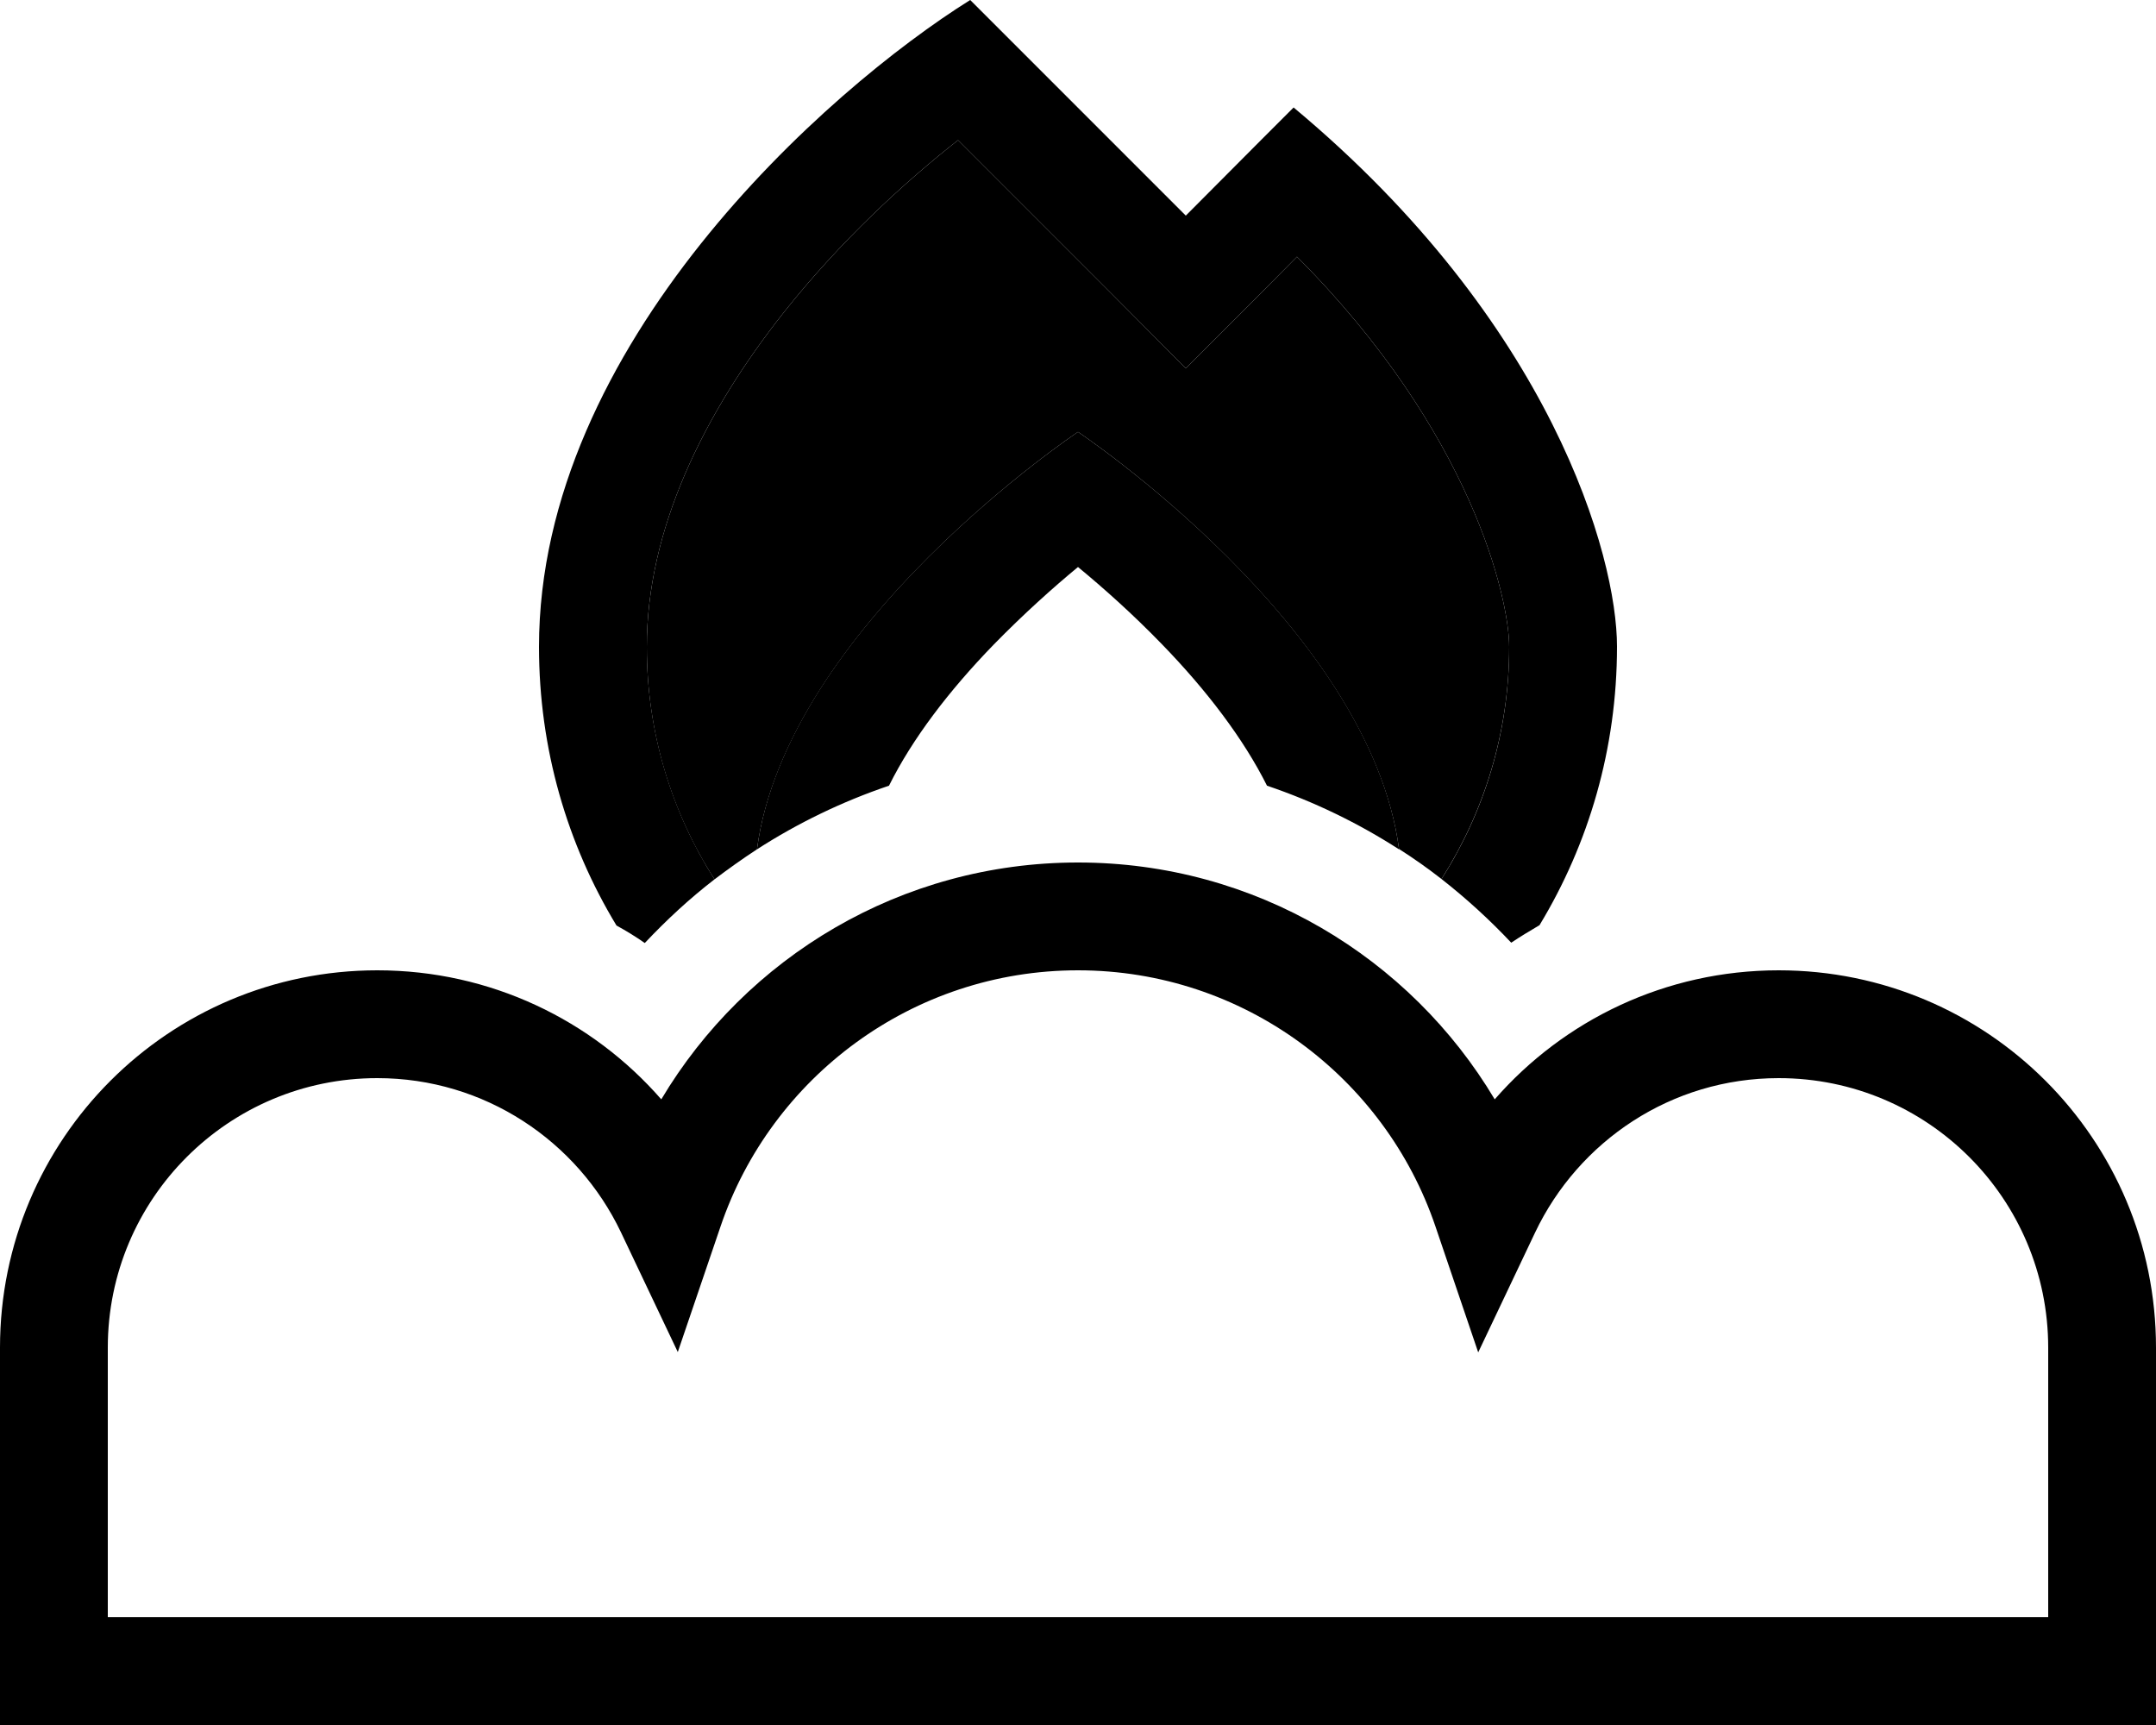 <svg xmlns="http://www.w3.org/2000/svg" viewBox="0 0 640 512"><path class="pr-icon-duotone-secondary" d="M192 192c0-34.7 16.7-69.1 41-99.7c16.4-20.6 35.2-38 51.4-50.7l45 45L352 109.3l22.6-22.6L385 76.2C437 128.3 448 177.9 448 192c0 25.3-7.4 48.9-20.1 68.9c-4.1-3.2-8.2-6.1-12.6-8.9C406.4 185.8 320 128.2 320 128.2s-86.4 57.6-95.3 123.9c-4.3 2.8-8.5 5.8-12.6 8.9c-12.8-20-20.1-43.6-20.1-68.9z"/><path class="pr-icon-duotone-primary" d="M329.4 41.4L288 0C245.3 26.7 160 102.4 160 192c0 30.3 8.4 58.6 23 82.7c2.9 1.6 5.7 3.3 8.4 5.2c6.4-6.8 13.3-13.2 20.7-18.9C199.4 241 192 217.4 192 192c0-34.7 16.7-69.1 41-99.7c16.4-20.6 35.2-38 51.4-50.7l45 45L352 109.3l22.6-22.6L385 76.2C437 128.3 448 177.9 448 192c0 25.4-7.4 49-20.1 68.9c7.4 5.8 14.3 12.1 20.7 18.9c2.7-1.8 5.5-3.5 8.4-5.2c14.6-24.1 23-52.4 23-82.7c0-26.7-19.2-96-96-160l-9.4 9.4L352 64 329.4 41.4zM415.3 252C406.6 185.9 320 128.2 320 128.2s-86.6 57.7-95.3 123.9c12.1-7.8 25.3-14.2 39.2-18.9c6.9-13.9 17.8-28.2 31.1-41.9c8.8-9 17.6-16.9 25-23c7.4 6.1 16.2 13.9 25 23c13.3 13.7 24.2 28.1 31.1 41.9c13.9 4.7 27.1 11.1 39.2 18.9zM213.9 364c15-44.2 56.9-76 106.1-76s91.1 31.8 106.1 76l12.7 37.4 16.9-35.6C468.6 338.7 496.1 320 528 320c44.2 0 80 35.8 80 80l0 80-80 0-123.3 0-169.3 0L112 480l-80 0 0-80c0-44.2 35.8-80 80-80c31.9 0 59.4 18.7 72.3 45.7l16.9 35.6L213.9 364zM320 256c-52.6 0-98.6 28.2-123.7 70.3C175.8 302.8 145.6 288 112 288C50.1 288 0 338.1 0 400l0 96 0 16 16 0 96 0 123.3 0 169.3 0L528 512l96 0 16 0 0-16 0-96c0-61.9-50.1-112-112-112c-33.6 0-63.8 14.8-84.3 38.3C418.6 284.2 372.6 256 320 256z"/></svg>